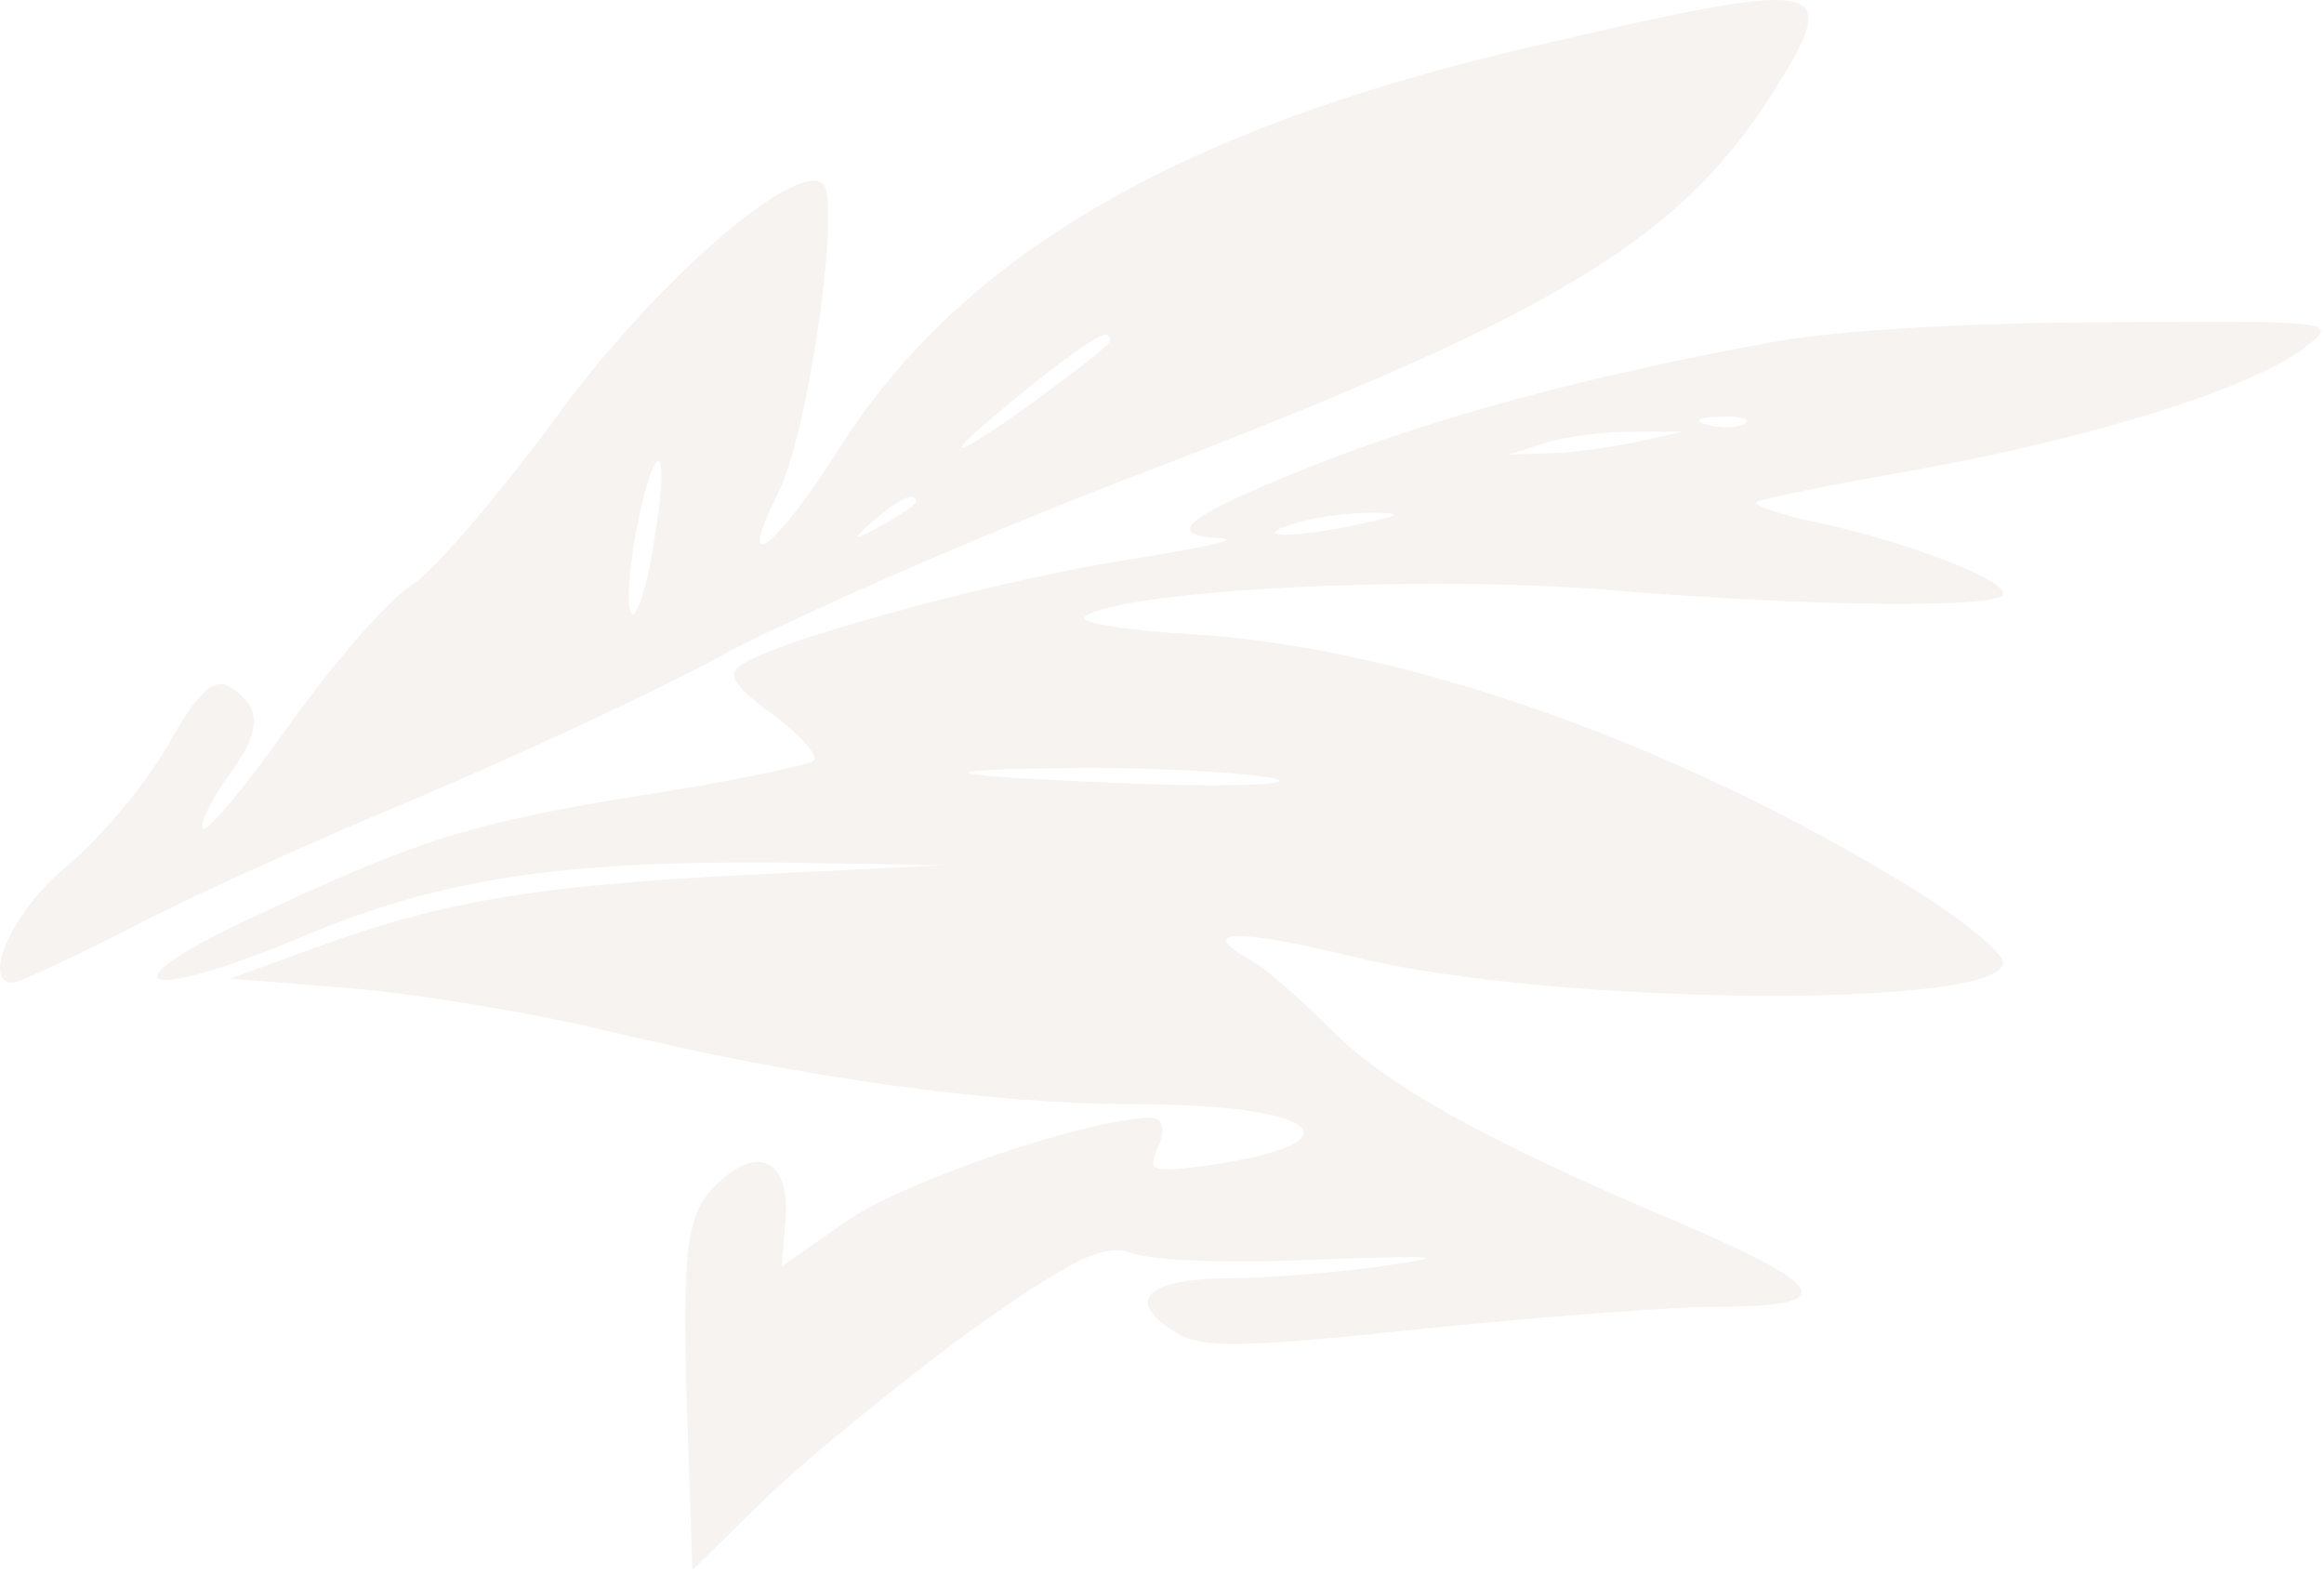 <svg width="257" height="174" opacity="0.25" viewBox="0 0 257 174" fill="none" xmlns="http://www.w3.org/2000/svg">
  <path d="M168.689 5.322C129.822 14.431 105.987 28.468 92.458 50.12C85.587 60.872 81.292 64.007 86.016 54.6C89.452 47.88 93.102 21.748 90.955 20.255C87.519 17.865 71.414 32.201 60.892 46.984C54.879 55.048 48.222 62.813 45.86 64.456C43.284 65.949 37.271 72.818 32.332 79.687C27.393 86.705 22.884 92.081 22.454 91.633C22.025 91.334 23.098 88.945 24.816 86.407C28.896 81.031 29.111 78.492 25.675 76.103C23.743 74.759 22.025 76.252 18.589 82.375C16.012 86.855 10.858 92.977 6.993 96.113C1.195 101.041 -2.026 108.656 1.41 108.656C2.054 108.656 7.852 105.969 14.294 102.683C20.522 99.398 34.694 92.977 45.86 88.348C56.812 83.719 72.702 76.402 80.862 71.922C89.237 67.591 108.349 59.229 123.81 53.256C171.696 35.038 185.439 26.825 195.961 10.399C203.906 -2.294 202.618 -2.593 168.689 5.322ZM122.736 37.726C122.736 38.174 118.226 41.608 112.643 45.64C102.765 52.509 104.913 49.821 116.079 41.011C121.448 36.979 122.736 36.233 122.736 37.726ZM72.273 60.125C71.629 64.754 70.34 68.338 69.911 67.89C69.267 67.591 69.481 63.41 70.34 58.781C71.199 54.152 72.273 50.717 72.917 51.016C73.347 51.464 73.132 55.496 72.273 60.125ZM101.262 55.496C101.262 55.794 99.544 56.989 97.612 58.034C94.176 59.976 93.961 59.826 96.753 57.437C99.544 55.048 101.262 54.301 101.262 55.496Z" fill="#DDD1C4"/>
  <path d="M195.747 37.876C175.991 41.46 158.812 46.089 144.854 51.614C131.111 57.139 128.319 59.23 135.191 59.528C137.124 59.678 132.829 60.574 125.528 61.768C112.214 63.709 87.52 70.28 82.366 73.266C80.219 74.461 80.863 75.656 85.372 78.941C88.593 81.33 90.741 83.719 89.882 84.167C89.237 84.615 80.863 86.407 71.2 87.9C51.659 91.036 45.861 92.978 27.179 101.788C11.073 109.404 16.012 110.897 33.406 103.58C48.652 97.159 61.751 95.218 85.802 95.367L104.484 95.665L83.01 96.711C58.96 97.905 48.867 99.697 34.909 104.774L25.461 108.209L38.56 109.254C45.861 109.852 58.745 111.942 67.334 114.033C89.023 119.259 109.852 122.096 125.528 122.096C145.928 122.096 150.867 126.278 133.903 128.816C127.246 129.712 126.816 129.563 128.105 126.726C128.964 124.934 128.534 123.59 127.246 123.59C120.589 123.59 99.974 130.608 93.747 134.939L86.446 140.016L86.875 134.64C87.305 127.92 83.44 126.427 78.715 131.504C75.924 134.491 75.494 138.821 75.924 154.351L76.568 173.614L84.943 165.401C89.667 160.922 99.76 152.709 107.275 147.183C118.656 139.12 122.092 137.477 125.098 138.522C127.246 139.418 136.479 139.717 145.713 139.269C159.456 138.821 160.745 138.821 152.799 140.016C147.431 140.762 139.486 141.36 135.191 141.36C126.387 141.509 124.454 144.048 130.252 147.482C133.044 149.125 137.983 148.975 157.738 146.885C171.052 145.541 185.225 144.496 189.305 144.496C203.262 144.496 202.618 142.554 186.513 135.536C163.751 125.979 152.799 119.707 146.787 113.435C143.78 110.449 139.915 107.014 138.197 106.118C132.185 102.684 136.909 102.684 149.793 105.82C171.481 111.196 221.515 111.643 221.515 106.417C221.515 105.372 217.005 101.639 211.422 98.204C185.225 82.077 154.947 71.474 131.755 70.13C124.239 69.683 119.086 68.787 119.945 68.189C124.239 65.203 157.094 63.56 177.494 65.203C200.9 67.144 221.515 67.293 221.515 65.651C221.515 64.008 211.422 60.126 201.544 57.886C197.035 56.99 193.599 55.795 194.243 55.496C194.673 55.198 202.618 53.555 212.067 51.913C231.178 48.478 249.001 42.953 254.799 38.473C258.664 35.486 258.664 35.486 233.111 35.636C218.294 35.636 202.618 36.532 195.747 37.876ZM192.955 46.835C192.311 47.283 190.378 47.433 188.875 46.985C187.157 46.537 187.801 46.089 190.163 46.089C192.526 45.939 193.814 46.387 192.955 46.835ZM180.715 48.926C177.709 49.523 173.414 50.121 171.052 50.121L166.757 50.27L171.052 48.926C173.414 48.179 177.709 47.731 180.715 47.731H186.083L180.715 48.926ZM150.652 57.886C143.351 59.528 137.768 59.528 143.136 57.886C145.498 57.139 149.364 56.691 151.726 56.691C155.161 56.691 154.947 56.99 150.652 57.886ZM140.989 86.109C143.351 86.706 137.124 87.004 127.031 86.706C103.41 85.81 100.189 85.063 120.589 84.914C129.393 84.914 138.627 85.511 140.989 86.109Z" fill="#DDD1C4"/>
</svg>
